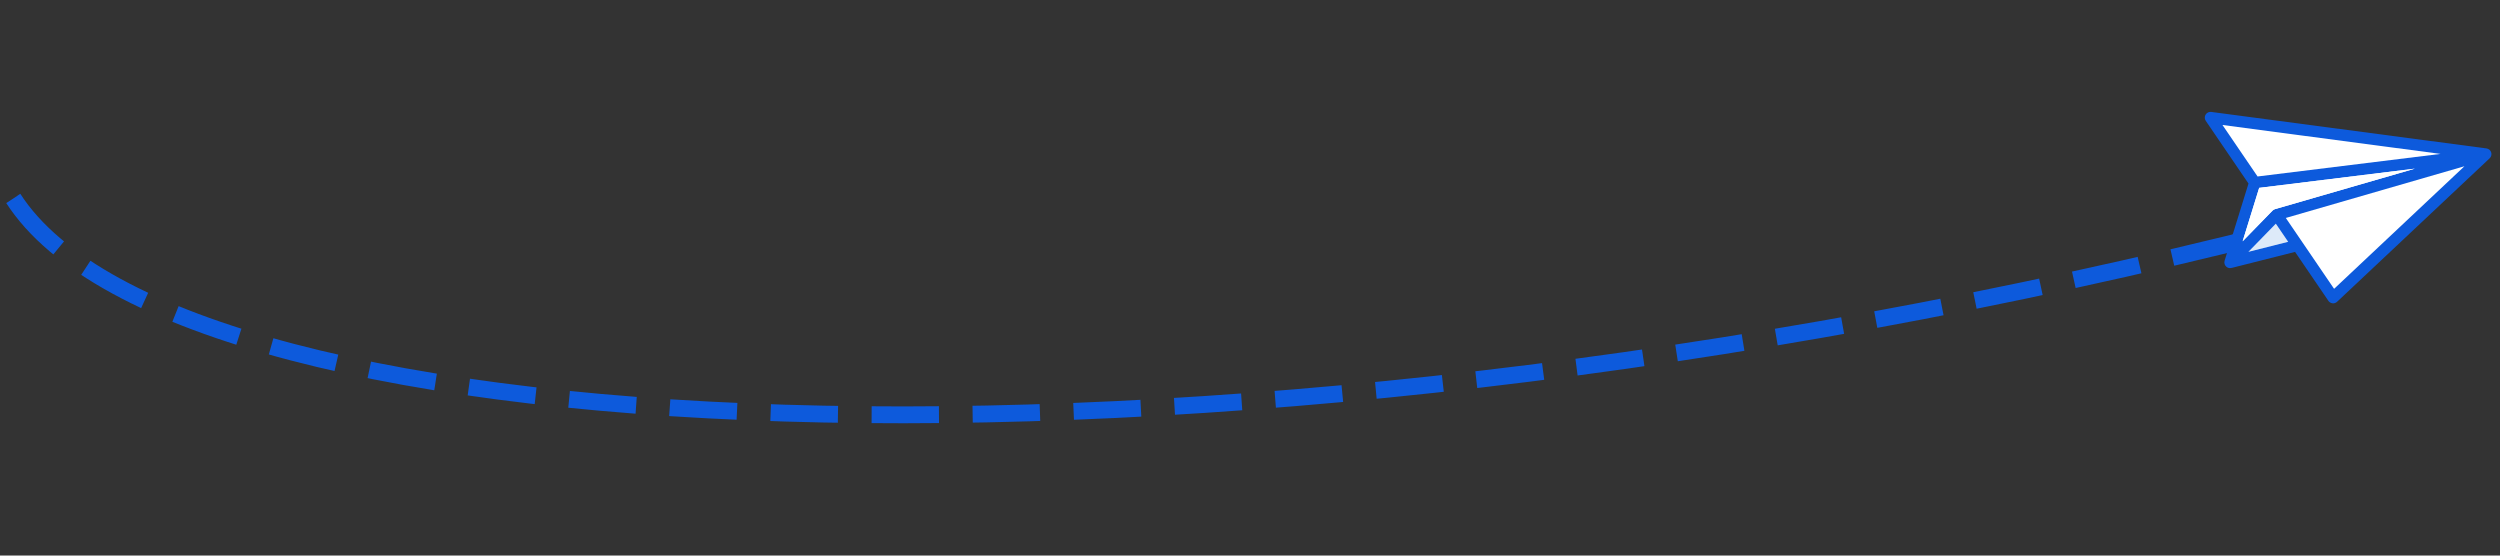 <svg width="297" height="66" viewBox="0 0 297 66" fill="none" xmlns="http://www.w3.org/2000/svg">
<rect x="0" y="0" width="297" height="66" fill="#333333" stroke="none"/>
<path d="M1.582 23.581C21.582 54.581 146.582 60.081 276.629 25.985" stroke="#0D5ADC" stroke-width="2" stroke-dasharray="8 4"/>
<g clip-path="url(#clip0_100:2)">
<path d="M295.953 18.1C295.872 17.848 295.655 17.667 295.394 17.633L262.698 13.297C262.432 13.261 262.169 13.386 262.028 13.615C261.887 13.844 261.894 14.135 262.045 14.357L267.121 21.806L264.283 30.971C264.198 31.247 264.296 31.543 264.521 31.715C264.541 31.73 264.563 31.745 264.586 31.759C264.745 31.853 264.929 31.868 265.099 31.826L265.101 31.834L272.653 29.926L276.613 35.739C276.654 35.801 276.705 35.854 276.763 35.898C276.86 35.972 276.978 36.019 277.102 36.033C277.3 36.055 277.498 35.989 277.643 35.852L295.771 18.805C295.963 18.625 296.034 18.351 295.953 18.1Z" fill="#0D5ADC"/>
<path d="M264.031 14.849L289.935 18.284L268.198 20.966L264.031 14.849Z" fill="white"/>
<path d="M268.39 22.317L286.892 20.034L270.272 24.844C270.158 24.877 270.055 24.939 269.973 25.023L266.424 28.666L268.39 22.317Z" fill="#F4F9FC"/>
<path d="M268.39 22.317L286.892 20.034L270.272 24.844C270.158 24.877 270.055 24.939 269.973 25.023L266.424 28.666L268.39 22.317Z" fill="white"/>
<path d="M267.106 29.921L270.368 26.572L271.835 28.726L267.106 29.921Z" fill="#F4F9FC"/>
<path opacity="0.1" d="M267.106 29.921L270.368 26.572L271.835 28.726L267.106 29.921Z" fill="#0D5ADC"/>
<path d="M277.29 34.312L271.554 25.893L292.775 19.75L277.29 34.312Z" fill="white"/>
</g>
<defs>
<clipPath id="clip0_100:2">
<rect width="30" height="30" fill="white" transform="translate(272.395) rotate(37.299)"/>
</clipPath>
</defs>
</svg>

